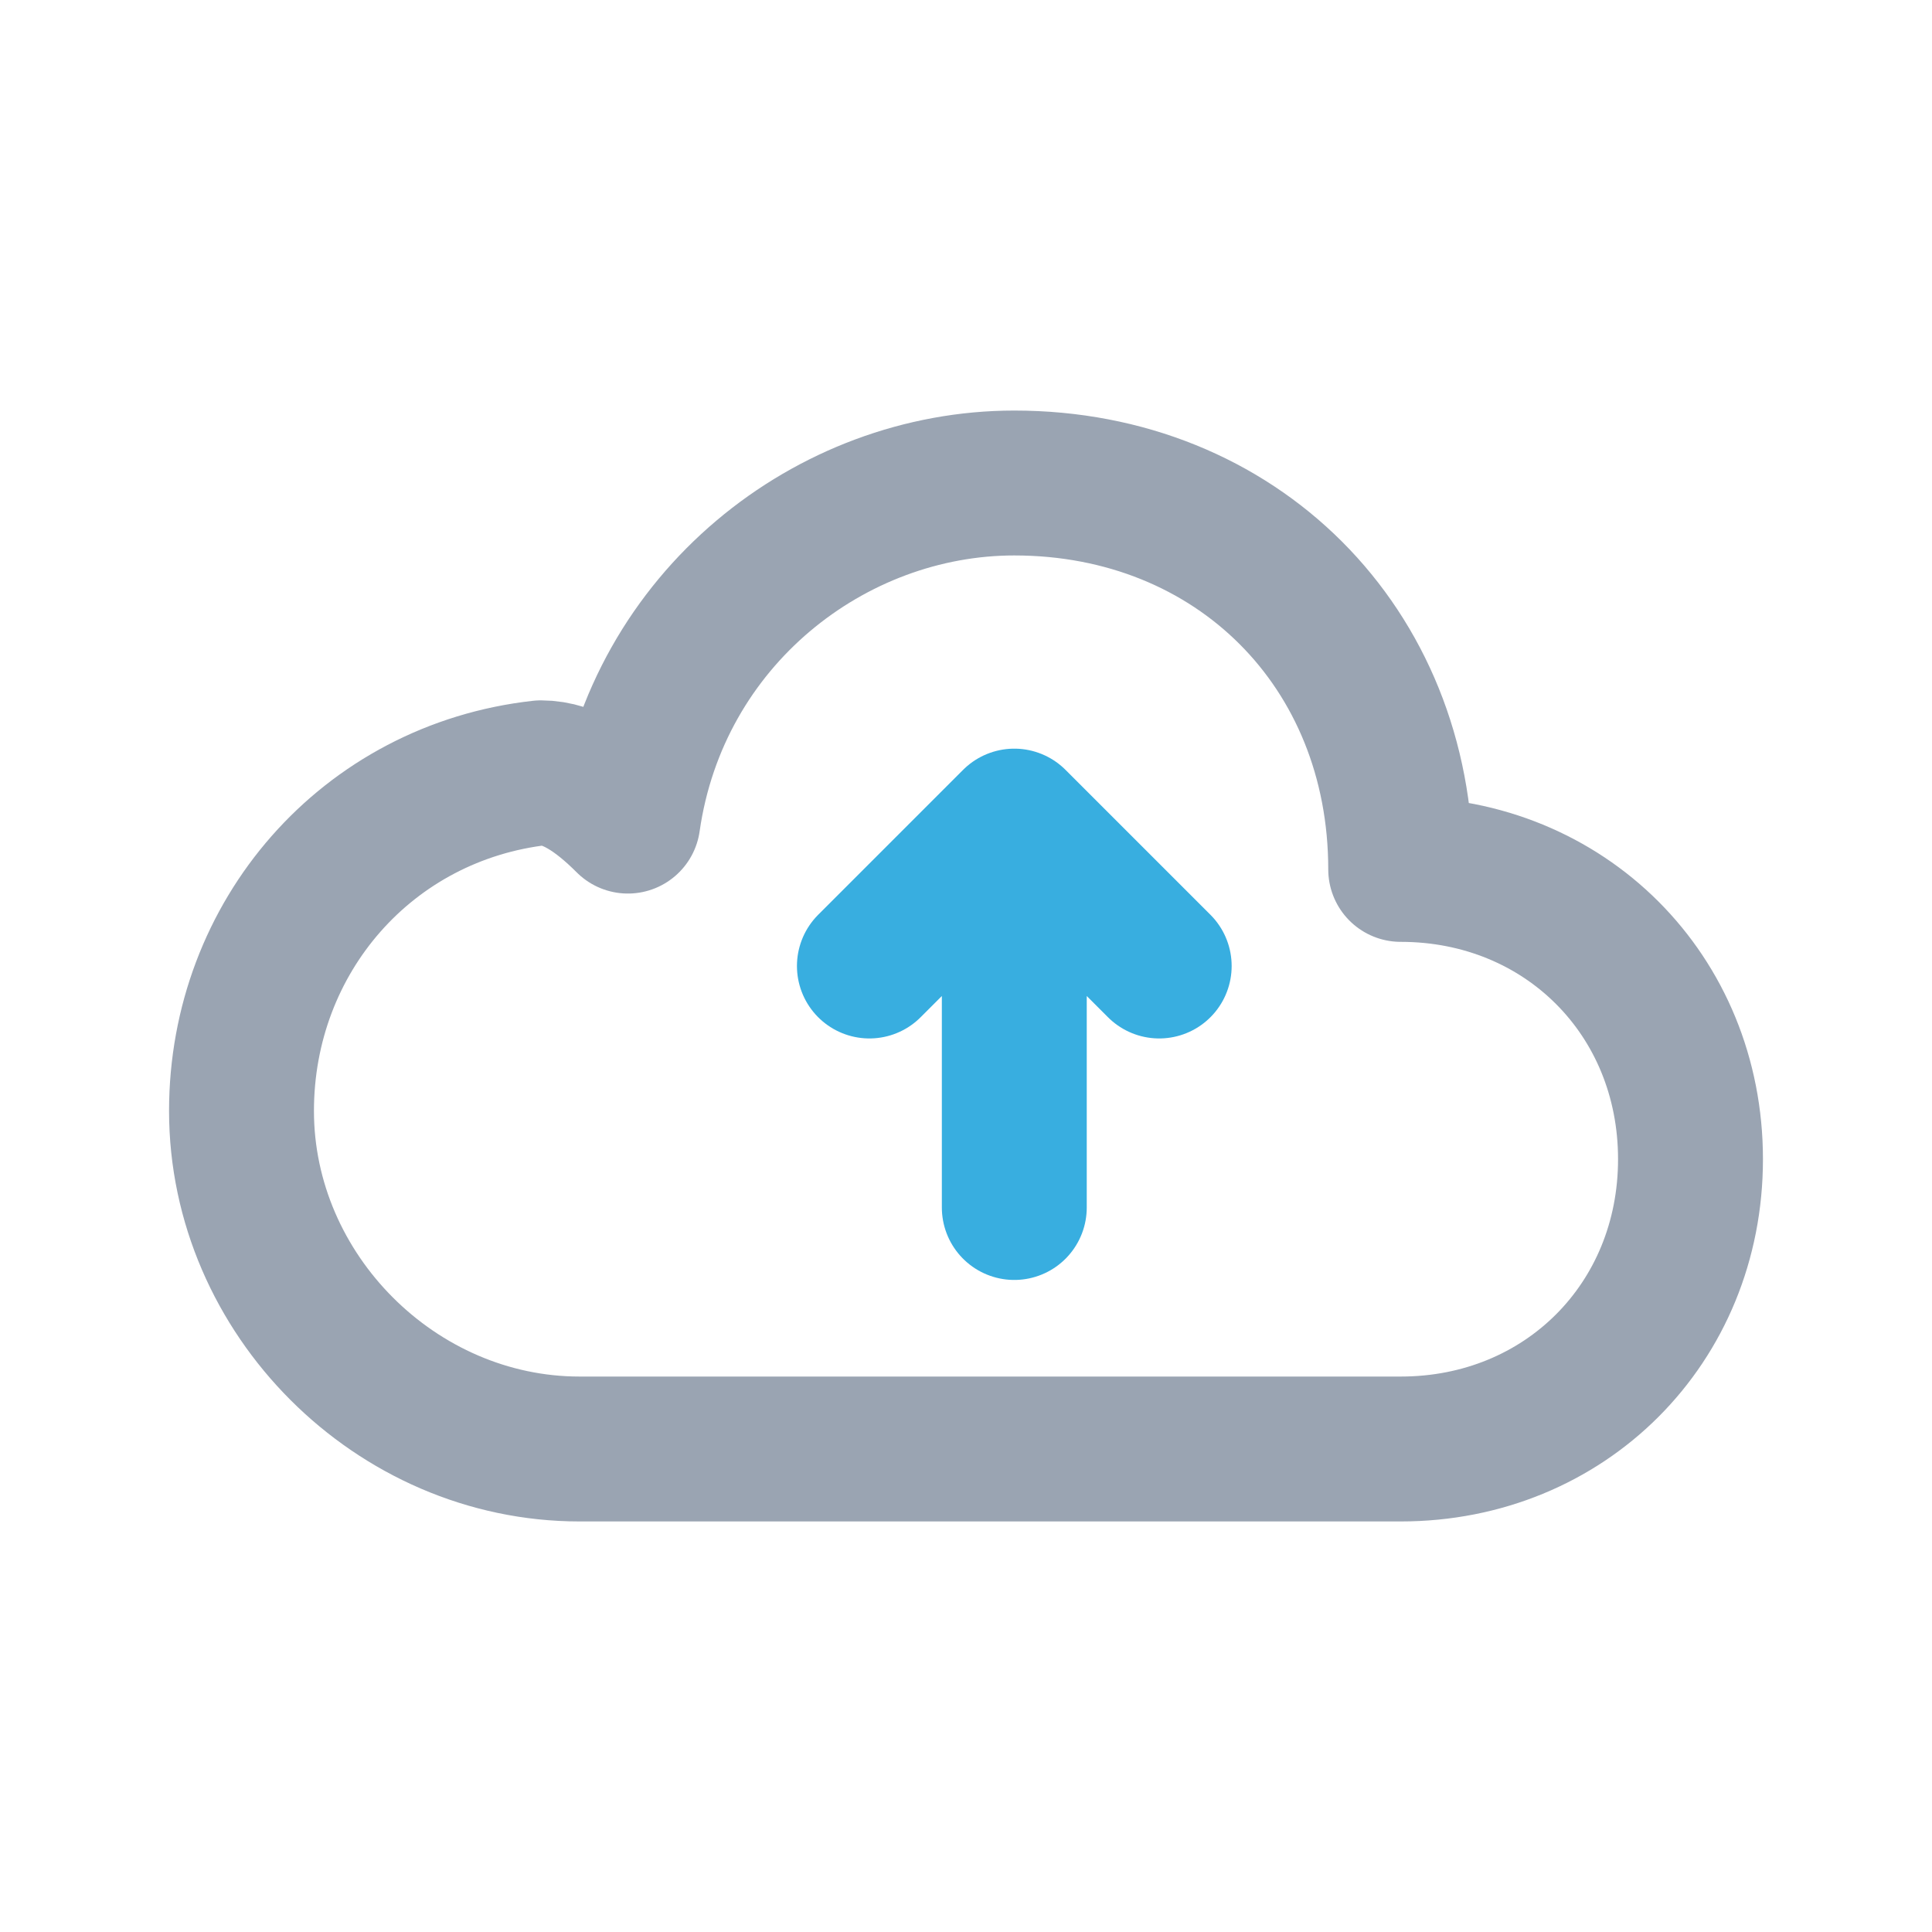 <svg width="20" height="20" viewBox="0 0 20 20" fill="none" xmlns="http://www.w3.org/2000/svg">
  <path d="M6.5 8.5C6.8 6.4 8.6 5 10.5 5C12.8 5 14.5 6.7 14.5 9C16.2 9 17.5 10.3 17.5 12C17.5 13.7 16.2 15 14.5 15H6C4.1 15 2.5 13.4 2.5 11.5C2.5 9.7 3.8 8.2 5.6 8.0C5.9 8.0 6.2 8.2 6.5 8.5Z" stroke="#9AA4B2" stroke-width="1.5" stroke-linecap="round" stroke-linejoin="round"/>
  <path d="M10.5 12.5V8.5M10.5 8.5L9 10M10.5 8.5L12 10" stroke="#38AEE0" stroke-width="1.5" stroke-linecap="round" stroke-linejoin="round"/>
</svg>

